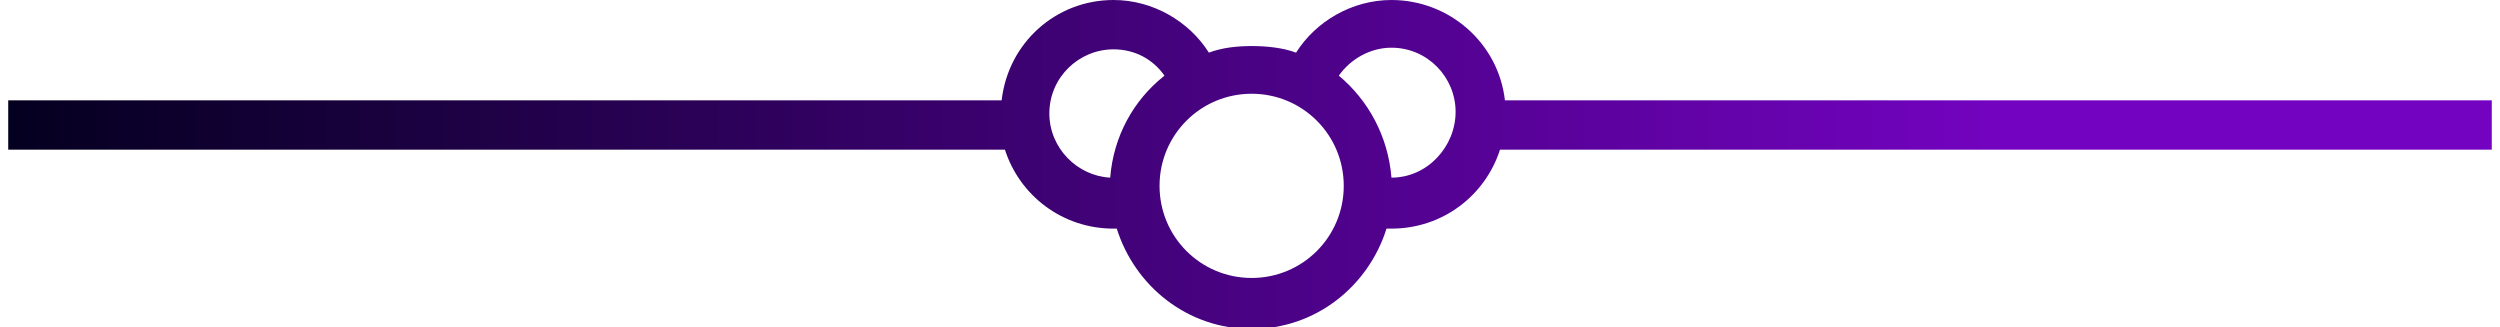 <svg version="1.1" id="Layer_1" xmlns="http://www.w3.org/2000/svg" x="0px" y="0px"
 viewBox="0 0 152 19.9" xml:space="preserve">

    <defs>
        <linearGradient id="grad3" x1="0%" y1="0%" x2="100%" y2="0%">
          <stop offset="0%" style="stop-color:#03001e;stop-opacity:1" />
          <stop offset="80%" style="stop-color:#7303c0;stop-opacity:1" />
        </linearGradient>
    </defs>

    <path fill="url(#grad3)" class="st4" d="M151.5,6.1h-60C91.1,2.6,88.1,0,84.6,0c-2.4,0-4.6,1.3-5.8,3.2C78,2.9,77,2.8,76.1,2.8c-0.9,0-1.8,0.1-2.6,0.4
        C72.3,1.3,70.1,0,67.7,0c-3.5,0-6.4,2.6-6.8,6.1H0.5v3h60.6c0.9,2.8,3.5,4.8,6.6,4.8c0.1,0,0.1,0,0.2,0c1.1,3.5,4.3,6.1,8.2,6.1
        c3.9,0,7.1-2.6,8.2-6.1c0.1,0,0.2,0,0.3,0c3.1,0,5.7-2,6.6-4.8h60.3V6.1z M63.8,6.9c0-2.2,1.8-3.9,3.9-3.9c1.3,0,2.4,0.6,3.1,1.6
        c-1.9,1.5-3.1,3.7-3.3,6.2C65.5,10.7,63.8,9,63.8,6.9z M76.1,16.9c-3.1,0-5.6-2.5-5.6-5.6s2.5-5.6,5.6-5.6s5.6,2.5,5.6,5.6
        S79.2,16.9,76.1,16.9z M84.6,10.8C84.6,10.8,84.6,10.8,84.6,10.8c-0.2-2.5-1.4-4.7-3.2-6.2c0.7-1,1.9-1.7,3.2-1.7
        c2.2,0,3.9,1.8,3.9,3.9S86.8,10.8,84.6,10.8z"/>
</svg>
